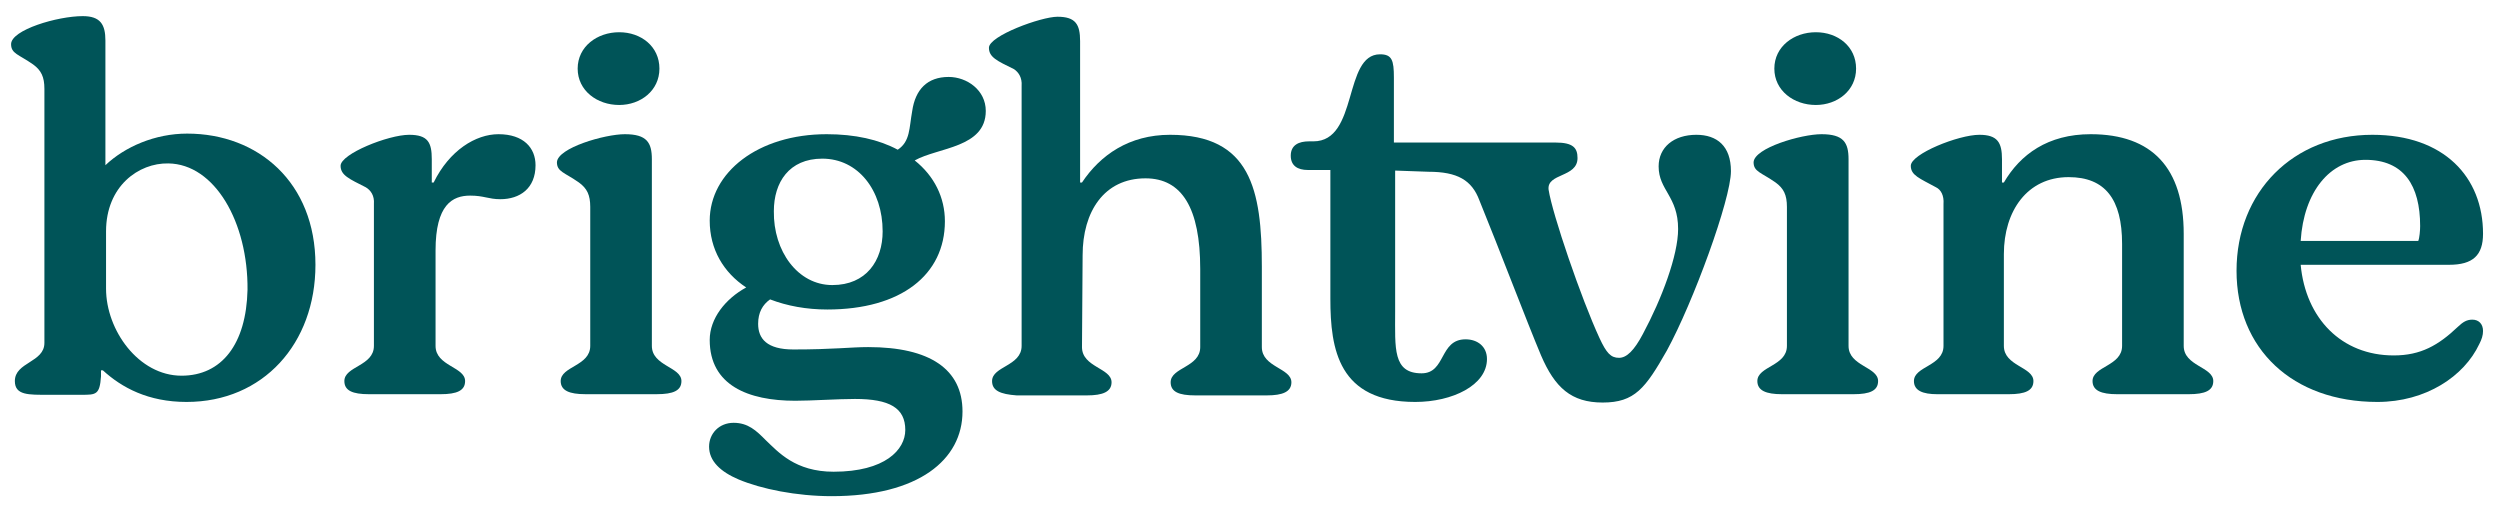 <svg width="122" height="25" viewBox="0 0 122 25" fill="none" xmlns="http://www.w3.org/2000/svg">
<path d="M5.021 18.073H4.929V18.364C4.868 19.266 4.684 19.266 3.978 19.266H2.352C1.4 19.266 0.725 19.295 0.725 18.596C0.725 17.665 2.167 17.694 2.167 16.734V4.337C2.167 3.755 2.014 3.435 1.615 3.144C0.909 2.65 0.541 2.621 0.541 2.155C0.541 1.457 2.812 0.787 4.039 0.787C4.899 0.787 5.144 1.195 5.144 1.98V8.062C6.095 7.16 7.568 6.52 9.133 6.52C12.601 6.52 15.394 8.906 15.394 12.922C15.394 16.763 12.847 19.615 9.103 19.615C7.231 19.615 5.942 18.916 5.021 18.073ZM8.857 18.334C10.821 18.334 12.018 16.792 12.079 14.144C12.11 10.856 10.484 8.004 8.213 7.975C6.771 7.946 5.175 9.081 5.175 11.292V14.086C5.175 16.123 6.771 18.334 8.857 18.334Z" fill="#005458"/>
<path d="M16.805 18.596C16.805 17.869 18.247 17.869 18.247 16.88V9.954C18.278 9.546 18.094 9.284 17.849 9.139C17.051 8.732 16.621 8.557 16.621 8.091C16.621 7.509 18.953 6.578 19.966 6.578C20.887 6.578 21.071 6.956 21.071 7.771V8.906H21.163C21.93 7.335 23.219 6.549 24.324 6.549C25.551 6.549 26.134 7.218 26.134 8.062C26.134 9.197 25.367 9.721 24.416 9.721C23.833 9.721 23.618 9.546 22.943 9.546C22.083 9.546 21.255 9.983 21.255 12.223V16.88C21.255 17.869 22.697 17.898 22.697 18.596C22.697 19.062 22.298 19.237 21.5 19.237H18.002C17.204 19.237 16.805 19.062 16.805 18.596Z" fill="#005458"/>
<path d="M30.492 6.549C31.566 6.549 31.811 6.956 31.811 7.771V16.879C31.811 17.869 33.254 17.898 33.254 18.596C33.254 19.062 32.855 19.236 32.057 19.236H28.559C27.791 19.236 27.362 19.062 27.362 18.596C27.362 17.869 28.804 17.869 28.804 16.879V10.099C28.804 9.517 28.651 9.197 28.252 8.906C27.546 8.411 27.178 8.382 27.178 7.917C27.208 7.218 29.51 6.549 30.492 6.549ZM28.19 3.348C28.19 2.271 29.142 1.573 30.216 1.573C31.29 1.573 32.18 2.271 32.18 3.348C32.18 4.425 31.259 5.123 30.216 5.123C29.142 5.123 28.19 4.425 28.19 3.348Z" fill="#005458"/>
<path d="M44.638 7.829C45.59 8.586 46.111 9.634 46.111 10.798C46.111 13.417 43.963 15.104 40.373 15.104C39.36 15.104 38.409 14.93 37.58 14.61C37.212 14.872 36.997 15.25 36.997 15.803C36.997 16.53 37.427 17.054 38.716 17.054C40.68 17.054 41.508 16.938 42.367 16.938C45.375 16.938 46.97 18.014 46.97 20.081C46.97 22.438 44.822 24.213 40.587 24.213C38.869 24.213 37.151 23.863 36.046 23.398C35.156 23.02 34.603 22.496 34.603 21.797C34.603 21.157 35.094 20.633 35.8 20.633C36.506 20.633 36.905 21.012 37.365 21.477C37.979 22.059 38.808 23.02 40.68 23.02C43.196 23.02 44.178 21.943 44.178 20.983C44.178 19.906 43.411 19.469 41.723 19.469C40.894 19.469 39.605 19.557 38.808 19.557C36.506 19.557 34.634 18.8 34.634 16.588C34.634 15.541 35.401 14.581 36.414 14.028C35.309 13.3 34.634 12.165 34.634 10.769C34.634 8.411 36.997 6.549 40.342 6.549C41.723 6.549 42.889 6.811 43.81 7.306C44.423 6.898 44.362 6.258 44.516 5.414C44.669 4.367 45.252 3.755 46.295 3.755C47.185 3.755 48.106 4.396 48.106 5.414C48.106 7.218 45.774 7.189 44.638 7.829ZM40.618 13.911C42.275 13.911 43.073 12.718 43.073 11.292C43.073 9.284 41.876 7.742 40.127 7.742C38.501 7.742 37.764 8.906 37.764 10.303C37.734 12.253 38.93 13.911 40.618 13.911Z" fill="#005458"/>
<path d="M48.413 18.597C48.413 17.869 49.855 17.869 49.855 16.88V4.192C49.886 3.785 49.702 3.523 49.487 3.377C48.659 2.97 48.26 2.795 48.26 2.33C48.26 1.748 50.807 0.817 51.605 0.817C52.495 0.817 52.709 1.195 52.709 2.01V8.906H52.801C53.691 7.568 55.103 6.578 57.098 6.578C61.026 6.578 61.578 9.255 61.578 13.009V16.938C61.578 17.927 63.02 17.956 63.02 18.655C63.02 19.12 62.591 19.295 61.824 19.295H58.325C57.527 19.295 57.128 19.12 57.128 18.655C57.128 17.927 58.571 17.927 58.571 16.938V13.126C58.571 10.158 57.681 8.703 55.901 8.703C53.876 8.703 52.832 10.332 52.832 12.457L52.801 16.938C52.801 17.927 54.244 17.956 54.244 18.655C54.244 19.12 53.814 19.295 53.047 19.295H49.61C48.812 19.237 48.413 19.062 48.413 18.597Z" fill="#005458"/>
<path d="M88.889 6.549C89.963 6.549 90.209 6.956 90.209 7.771V16.88C90.209 17.869 91.651 17.898 91.651 18.596C91.651 19.062 91.252 19.237 90.454 19.237H86.956C86.189 19.237 85.759 19.062 85.759 18.596C85.759 17.869 87.202 17.869 87.202 16.88V10.099C87.202 9.517 87.048 9.197 86.649 8.906C85.943 8.411 85.575 8.382 85.575 7.917C85.606 7.218 87.907 6.549 88.889 6.549ZM86.588 3.348C86.588 2.271 87.539 1.573 88.613 1.573C89.687 1.573 90.577 2.271 90.577 3.348C90.577 4.425 89.657 5.123 88.613 5.123C87.539 5.123 86.588 4.425 86.588 3.348Z" fill="#005458"/>
<path d="M93.4 18.596C93.4 17.869 94.843 17.869 94.843 16.88V9.954C94.874 9.546 94.72 9.255 94.475 9.139C93.677 8.702 93.247 8.557 93.247 8.091C93.247 7.509 95.579 6.578 96.592 6.578C97.482 6.578 97.697 6.956 97.697 7.771V8.906H97.789C98.587 7.538 99.937 6.549 102.024 6.549C105.031 6.549 106.565 8.208 106.565 11.409V16.88C106.565 17.869 108.008 17.898 108.008 18.596C108.008 19.062 107.609 19.237 106.811 19.237H103.312C102.545 19.237 102.116 19.062 102.116 18.596C102.116 17.869 103.558 17.869 103.558 16.88V11.903C103.558 9.721 102.729 8.644 100.95 8.644C98.924 8.644 97.789 10.303 97.789 12.398V16.88C97.789 17.869 99.231 17.898 99.231 18.596C99.231 19.062 98.832 19.237 98.034 19.237H94.536C93.83 19.237 93.4 19.062 93.4 18.596Z" fill="#005458"/>
<path d="M121.172 16.152C121.172 16.356 121.111 16.559 120.988 16.792C120.251 18.364 118.379 19.615 116.017 19.615C111.874 19.615 109.143 17.025 109.143 13.213C109.143 9.372 111.904 6.578 115.771 6.578C119.269 6.578 121.172 8.644 121.172 11.409C121.172 12.456 120.681 12.922 119.515 12.922H112.273C112.518 15.541 114.267 17.345 116.814 17.345C118.134 17.345 118.993 16.851 119.944 15.948C120.19 15.716 120.374 15.599 120.65 15.599C120.957 15.599 121.172 15.803 121.172 16.152ZM118.011 11.758C118.073 11.613 118.103 11.234 118.103 11.03C118.103 9.052 117.305 7.8 115.433 7.8C113.715 7.8 112.426 9.343 112.273 11.758H118.011Z" fill="#005458"/>
<path d="M72.195 9.779C73.147 12.107 74.528 15.745 75.203 17.345C75.878 18.916 76.676 19.644 78.21 19.644C79.775 19.644 80.297 18.946 81.34 17.112C82.629 14.755 84.47 9.721 84.47 8.353C84.47 7.131 83.795 6.578 82.782 6.578C81.678 6.578 80.941 7.189 80.941 8.12C80.941 9.284 81.892 9.575 81.892 11.176C81.892 12.456 81.095 14.581 80.174 16.297C79.744 17.112 79.376 17.462 79.008 17.462C78.609 17.462 78.394 17.229 78.057 16.501C77.167 14.581 75.755 10.448 75.571 9.255C75.479 8.441 76.983 8.673 76.983 7.713C76.983 7.218 76.768 6.956 75.909 6.956H68.022V3.785C68.022 2.941 67.93 2.65 67.347 2.65C65.536 2.65 66.303 6.898 64.094 6.898H63.879C63.388 6.898 62.989 7.073 62.989 7.597C62.989 8.091 63.327 8.295 63.818 8.295H64.922V14.581C64.922 17.054 65.322 19.615 69.065 19.615C70.876 19.615 72.564 18.8 72.564 17.52C72.564 16.909 72.103 16.559 71.52 16.559C70.231 16.559 70.569 18.218 69.372 18.218C67.961 18.218 68.083 16.996 68.083 15.221V8.324L69.71 8.382C71.121 8.382 71.827 8.79 72.195 9.779Z" fill="#005458"/>
</svg>
